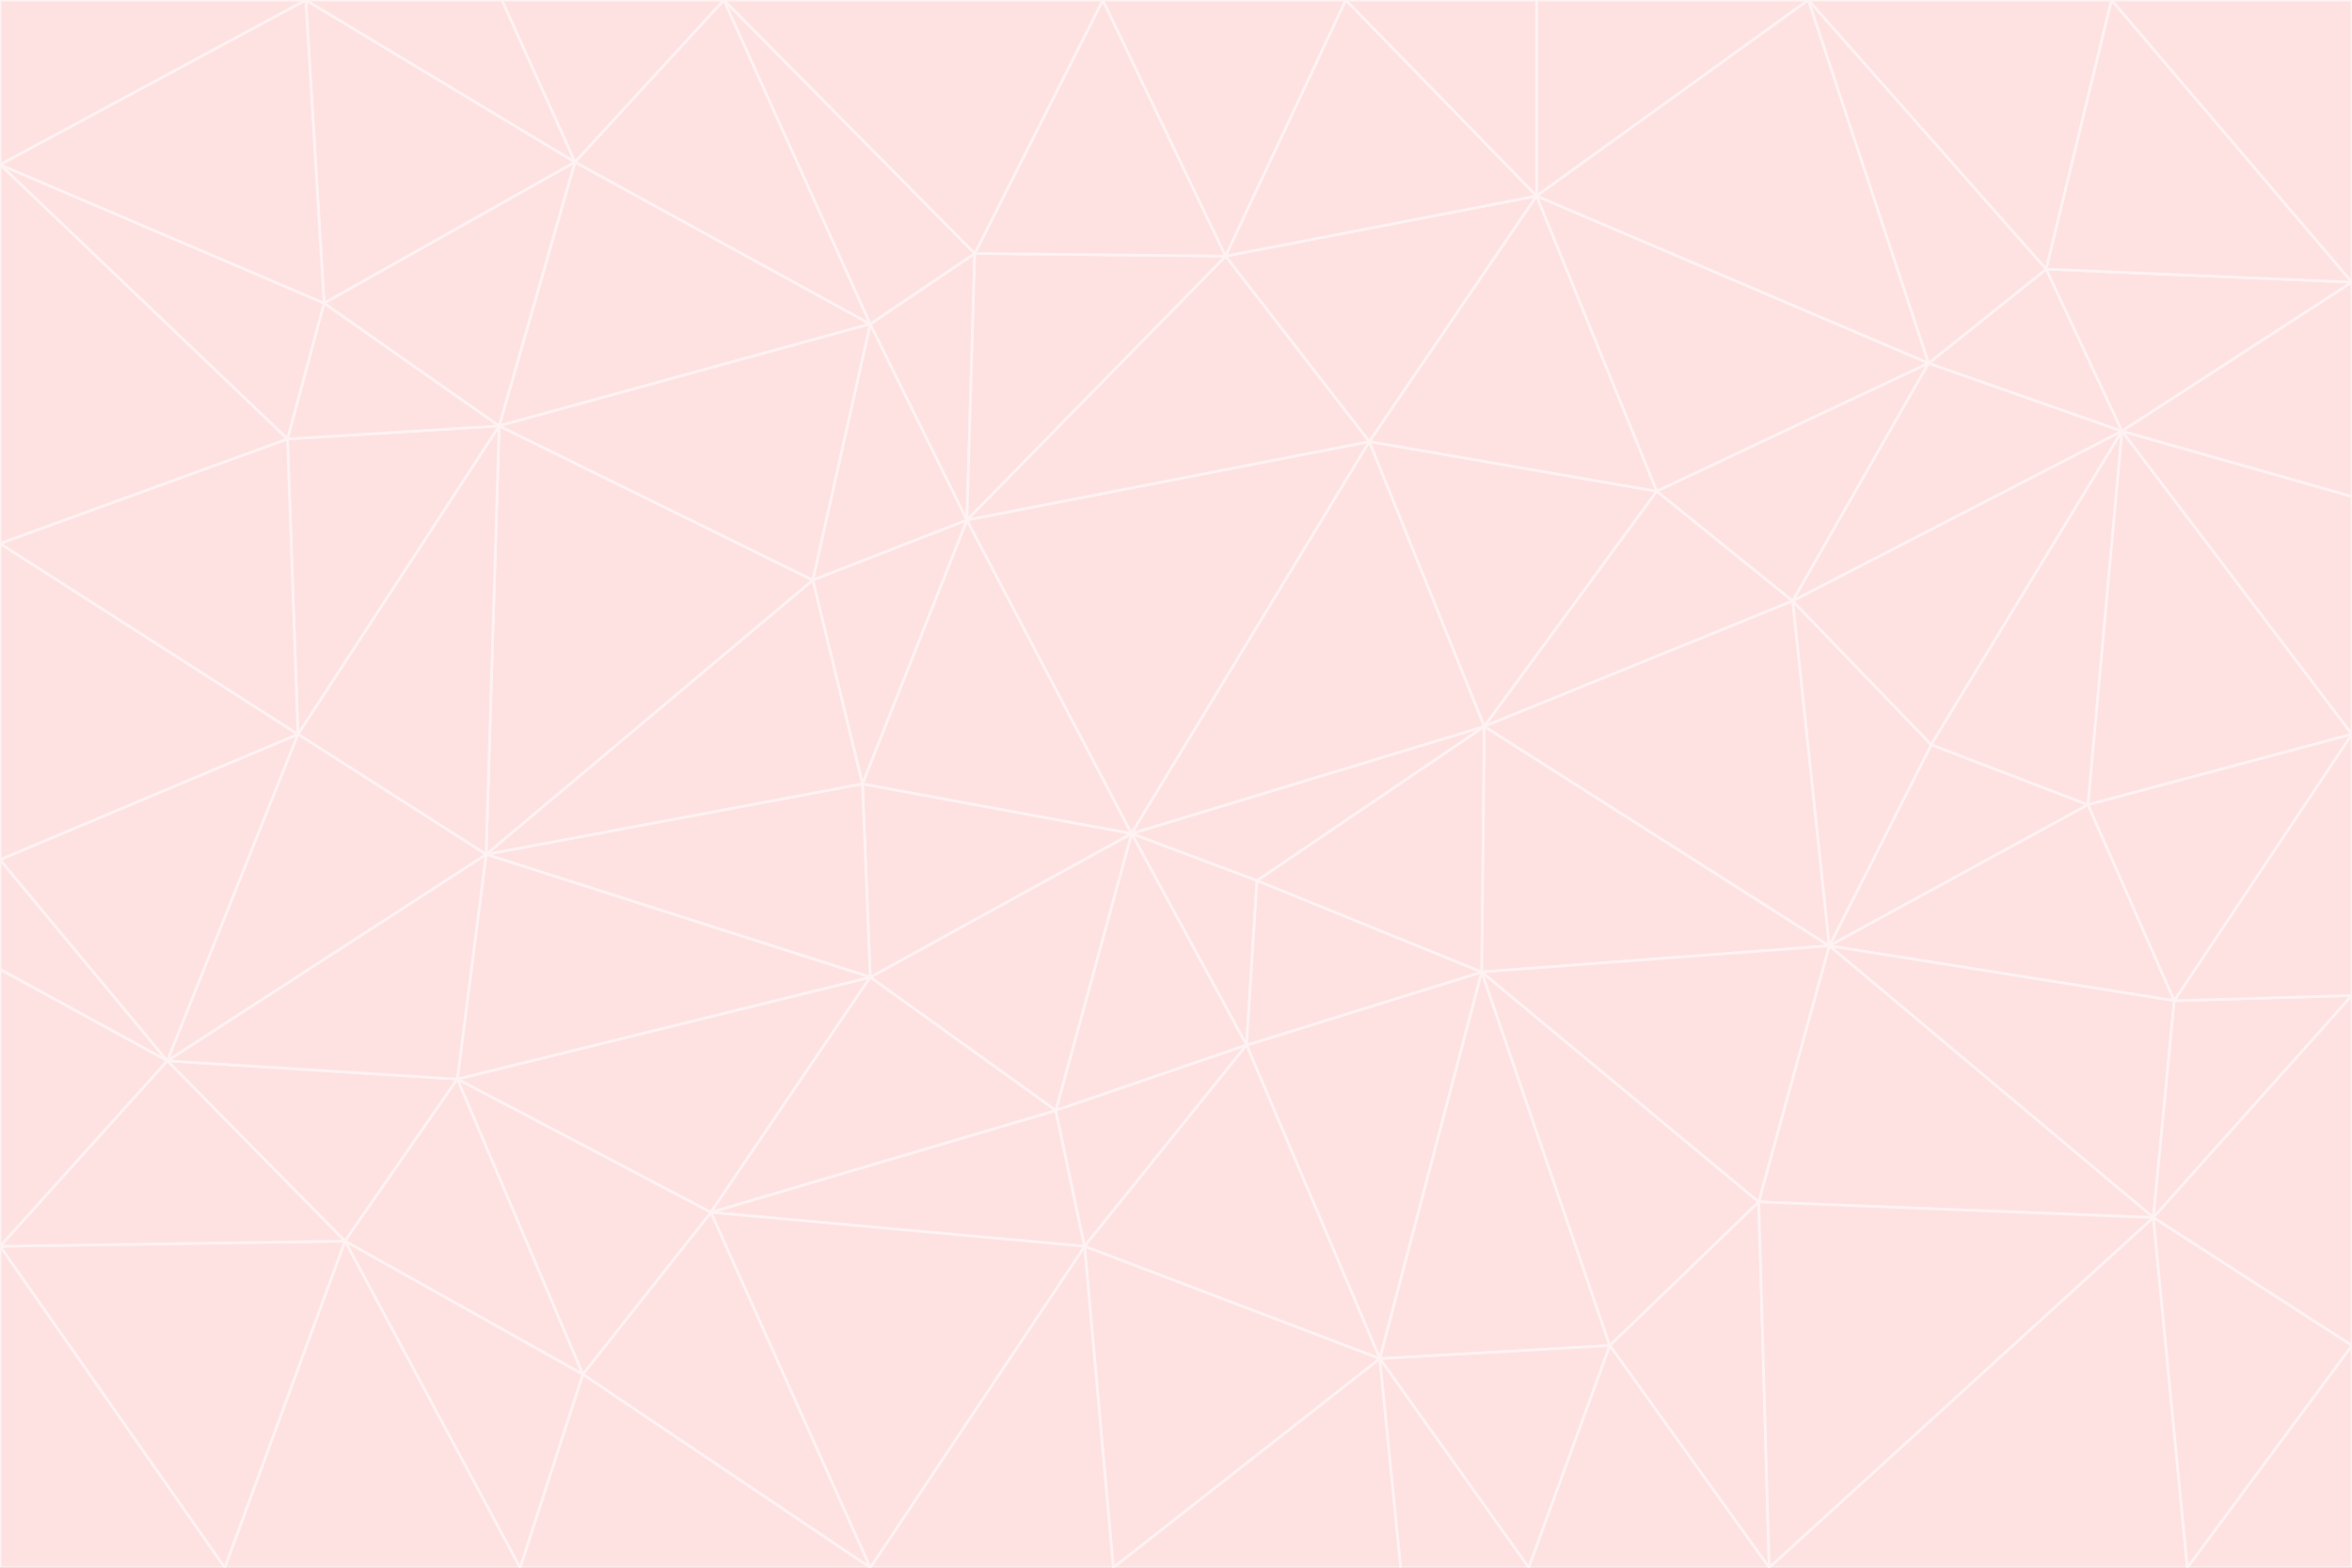 <svg id="visual" viewBox="0 0 900 600" width="900" height="600" xmlns="http://www.w3.org/2000/svg" xmlns:xlink="http://www.w3.org/1999/xlink" version="1.1"><rect x="0" y="0" width="900" height="600" fill="#333333" stroke="none"/><g stroke-width="1" stroke-linejoin="bevel"><path d="M433 319L477 400L481 337Z" fill="#fee2e2" stroke="#fef2f2"></path><path d="M433 319L404 425L477 400Z" fill="#fee2e2" stroke="#fef2f2"></path><path d="M433 319L333 374L404 425Z" fill="#fee2e2" stroke="#fef2f2"></path><path d="M272 464L415 477L404 425Z" fill="#fee2e2" stroke="#fef2f2"></path><path d="M404 425L415 477L477 400Z" fill="#fee2e2" stroke="#fef2f2"></path><path d="M528 520L567 372L477 400Z" fill="#fee2e2" stroke="#fef2f2"></path><path d="M477 400L567 372L481 337Z" fill="#fee2e2" stroke="#fef2f2"></path><path d="M433 319L330 300L333 374Z" fill="#fee2e2" stroke="#fef2f2"></path><path d="M567 372L568 278L481 337Z" fill="#fee2e2" stroke="#fef2f2"></path><path d="M481 337L568 278L433 319Z" fill="#fee2e2" stroke="#fef2f2"></path><path d="M433 319L370 199L330 300Z" fill="#fee2e2" stroke="#fef2f2"></path><path d="M415 477L528 520L477 400Z" fill="#fee2e2" stroke="#fef2f2"></path><path d="M524 169L370 199L433 319Z" fill="#fee2e2" stroke="#fef2f2"></path><path d="M370 199L311 222L330 300Z" fill="#fee2e2" stroke="#fef2f2"></path><path d="M175 413L272 464L333 374Z" fill="#fee2e2" stroke="#fef2f2"></path><path d="M186 327L333 374L330 300Z" fill="#fee2e2" stroke="#fef2f2"></path><path d="M333 374L272 464L404 425Z" fill="#fee2e2" stroke="#fef2f2"></path><path d="M415 477L426 600L528 520Z" fill="#fee2e2" stroke="#fef2f2"></path><path d="M568 278L524 169L433 319Z" fill="#fee2e2" stroke="#fef2f2"></path><path d="M528 520L616 515L567 372Z" fill="#fee2e2" stroke="#fef2f2"></path><path d="M567 372L700 362L568 278Z" fill="#fee2e2" stroke="#fef2f2"></path><path d="M333 600L426 600L415 477Z" fill="#fee2e2" stroke="#fef2f2"></path><path d="M528 520L585 600L616 515Z" fill="#fee2e2" stroke="#fef2f2"></path><path d="M616 515L673 460L567 372Z" fill="#fee2e2" stroke="#fef2f2"></path><path d="M568 278L634 188L524 169Z" fill="#fee2e2" stroke="#fef2f2"></path><path d="M426 600L536 600L528 520Z" fill="#fee2e2" stroke="#fef2f2"></path><path d="M616 515L677 600L673 460Z" fill="#fee2e2" stroke="#fef2f2"></path><path d="M673 460L700 362L567 372Z" fill="#fee2e2" stroke="#fef2f2"></path><path d="M272 464L333 600L415 477Z" fill="#fee2e2" stroke="#fef2f2"></path><path d="M311 222L186 327L330 300Z" fill="#fee2e2" stroke="#fef2f2"></path><path d="M272 464L223 526L333 600Z" fill="#fee2e2" stroke="#fef2f2"></path><path d="M686 230L634 188L568 278Z" fill="#fee2e2" stroke="#fef2f2"></path><path d="M370 199L333 124L311 222Z" fill="#fee2e2" stroke="#fef2f2"></path><path d="M311 222L191 163L186 327Z" fill="#fee2e2" stroke="#fef2f2"></path><path d="M373 97L333 124L370 199Z" fill="#fee2e2" stroke="#fef2f2"></path><path d="M469 98L370 199L524 169Z" fill="#fee2e2" stroke="#fef2f2"></path><path d="M588 75L469 98L524 169Z" fill="#fee2e2" stroke="#fef2f2"></path><path d="M175 413L223 526L272 464Z" fill="#fee2e2" stroke="#fef2f2"></path><path d="M186 327L175 413L333 374Z" fill="#fee2e2" stroke="#fef2f2"></path><path d="M536 600L585 600L528 520Z" fill="#fee2e2" stroke="#fef2f2"></path><path d="M469 98L373 97L370 199Z" fill="#fee2e2" stroke="#fef2f2"></path><path d="M700 362L686 230L568 278Z" fill="#fee2e2" stroke="#fef2f2"></path><path d="M799 308L739 285L700 362Z" fill="#fee2e2" stroke="#fef2f2"></path><path d="M700 362L739 285L686 230Z" fill="#fee2e2" stroke="#fef2f2"></path><path d="M220 62L191 163L333 124Z" fill="#fee2e2" stroke="#fef2f2"></path><path d="M333 124L191 163L311 222Z" fill="#fee2e2" stroke="#fef2f2"></path><path d="M64 406L132 475L175 413Z" fill="#fee2e2" stroke="#fef2f2"></path><path d="M634 188L588 75L524 169Z" fill="#fee2e2" stroke="#fef2f2"></path><path d="M469 98L422 0L373 97Z" fill="#fee2e2" stroke="#fef2f2"></path><path d="M738 139L588 75L634 188Z" fill="#fee2e2" stroke="#fef2f2"></path><path d="M738 139L634 188L686 230Z" fill="#fee2e2" stroke="#fef2f2"></path><path d="M64 406L175 413L186 327Z" fill="#fee2e2" stroke="#fef2f2"></path><path d="M175 413L132 475L223 526Z" fill="#fee2e2" stroke="#fef2f2"></path><path d="M223 526L199 600L333 600Z" fill="#fee2e2" stroke="#fef2f2"></path><path d="M585 600L677 600L616 515Z" fill="#fee2e2" stroke="#fef2f2"></path><path d="M832 383L799 308L700 362Z" fill="#fee2e2" stroke="#fef2f2"></path><path d="M132 475L199 600L223 526Z" fill="#fee2e2" stroke="#fef2f2"></path><path d="M191 163L114 281L186 327Z" fill="#fee2e2" stroke="#fef2f2"></path><path d="M832 383L700 362L824 466Z" fill="#fee2e2" stroke="#fef2f2"></path><path d="M812 165L738 139L686 230Z" fill="#fee2e2" stroke="#fef2f2"></path><path d="M515 0L422 0L469 98Z" fill="#fee2e2" stroke="#fef2f2"></path><path d="M277 0L220 62L333 124Z" fill="#fee2e2" stroke="#fef2f2"></path><path d="M812 165L686 230L739 285Z" fill="#fee2e2" stroke="#fef2f2"></path><path d="M588 75L515 0L469 98Z" fill="#fee2e2" stroke="#fef2f2"></path><path d="M588 0L515 0L588 75Z" fill="#fee2e2" stroke="#fef2f2"></path><path d="M277 0L333 124L373 97Z" fill="#fee2e2" stroke="#fef2f2"></path><path d="M191 163L110 168L114 281Z" fill="#fee2e2" stroke="#fef2f2"></path><path d="M114 281L64 406L186 327Z" fill="#fee2e2" stroke="#fef2f2"></path><path d="M132 475L86 600L199 600Z" fill="#fee2e2" stroke="#fef2f2"></path><path d="M124 116L110 168L191 163Z" fill="#fee2e2" stroke="#fef2f2"></path><path d="M0 329L0 371L64 406Z" fill="#fee2e2" stroke="#fef2f2"></path><path d="M824 466L700 362L673 460Z" fill="#fee2e2" stroke="#fef2f2"></path><path d="M799 308L812 165L739 285Z" fill="#fee2e2" stroke="#fef2f2"></path><path d="M692 0L588 0L588 75Z" fill="#fee2e2" stroke="#fef2f2"></path><path d="M677 600L824 466L673 460Z" fill="#fee2e2" stroke="#fef2f2"></path><path d="M422 0L277 0L373 97Z" fill="#fee2e2" stroke="#fef2f2"></path><path d="M220 62L124 116L191 163Z" fill="#fee2e2" stroke="#fef2f2"></path><path d="M117 0L124 116L220 62Z" fill="#fee2e2" stroke="#fef2f2"></path><path d="M900 281L812 165L799 308Z" fill="#fee2e2" stroke="#fef2f2"></path><path d="M738 139L692 0L588 75Z" fill="#fee2e2" stroke="#fef2f2"></path><path d="M0 477L86 600L132 475Z" fill="#fee2e2" stroke="#fef2f2"></path><path d="M812 165L783 103L738 139Z" fill="#fee2e2" stroke="#fef2f2"></path><path d="M0 329L64 406L114 281Z" fill="#fee2e2" stroke="#fef2f2"></path><path d="M64 406L0 477L132 475Z" fill="#fee2e2" stroke="#fef2f2"></path><path d="M0 329L114 281L0 208Z" fill="#fee2e2" stroke="#fef2f2"></path><path d="M783 103L692 0L738 139Z" fill="#fee2e2" stroke="#fef2f2"></path><path d="M277 0L192 0L220 62Z" fill="#fee2e2" stroke="#fef2f2"></path><path d="M0 208L114 281L110 168Z" fill="#fee2e2" stroke="#fef2f2"></path><path d="M0 371L0 477L64 406Z" fill="#fee2e2" stroke="#fef2f2"></path><path d="M824 466L900 381L832 383Z" fill="#fee2e2" stroke="#fef2f2"></path><path d="M832 383L900 281L799 308Z" fill="#fee2e2" stroke="#fef2f2"></path><path d="M677 600L837 600L824 466Z" fill="#fee2e2" stroke="#fef2f2"></path><path d="M824 466L900 515L900 381Z" fill="#fee2e2" stroke="#fef2f2"></path><path d="M900 381L900 281L832 383Z" fill="#fee2e2" stroke="#fef2f2"></path><path d="M812 165L900 108L783 103Z" fill="#fee2e2" stroke="#fef2f2"></path><path d="M0 63L110 168L124 116Z" fill="#fee2e2" stroke="#fef2f2"></path><path d="M0 63L0 208L110 168Z" fill="#fee2e2" stroke="#fef2f2"></path><path d="M837 600L900 515L824 466Z" fill="#fee2e2" stroke="#fef2f2"></path><path d="M192 0L117 0L220 62Z" fill="#fee2e2" stroke="#fef2f2"></path><path d="M900 281L900 190L812 165Z" fill="#fee2e2" stroke="#fef2f2"></path><path d="M783 103L808 0L692 0Z" fill="#fee2e2" stroke="#fef2f2"></path><path d="M0 477L0 600L86 600Z" fill="#fee2e2" stroke="#fef2f2"></path><path d="M837 600L900 600L900 515Z" fill="#fee2e2" stroke="#fef2f2"></path><path d="M900 108L808 0L783 103Z" fill="#fee2e2" stroke="#fef2f2"></path><path d="M900 190L900 108L812 165Z" fill="#fee2e2" stroke="#fef2f2"></path><path d="M117 0L0 63L124 116Z" fill="#fee2e2" stroke="#fef2f2"></path><path d="M117 0L0 0L0 63Z" fill="#fee2e2" stroke="#fef2f2"></path><path d="M900 108L900 0L808 0Z" fill="#fee2e2" stroke="#fef2f2"></path></g></svg>